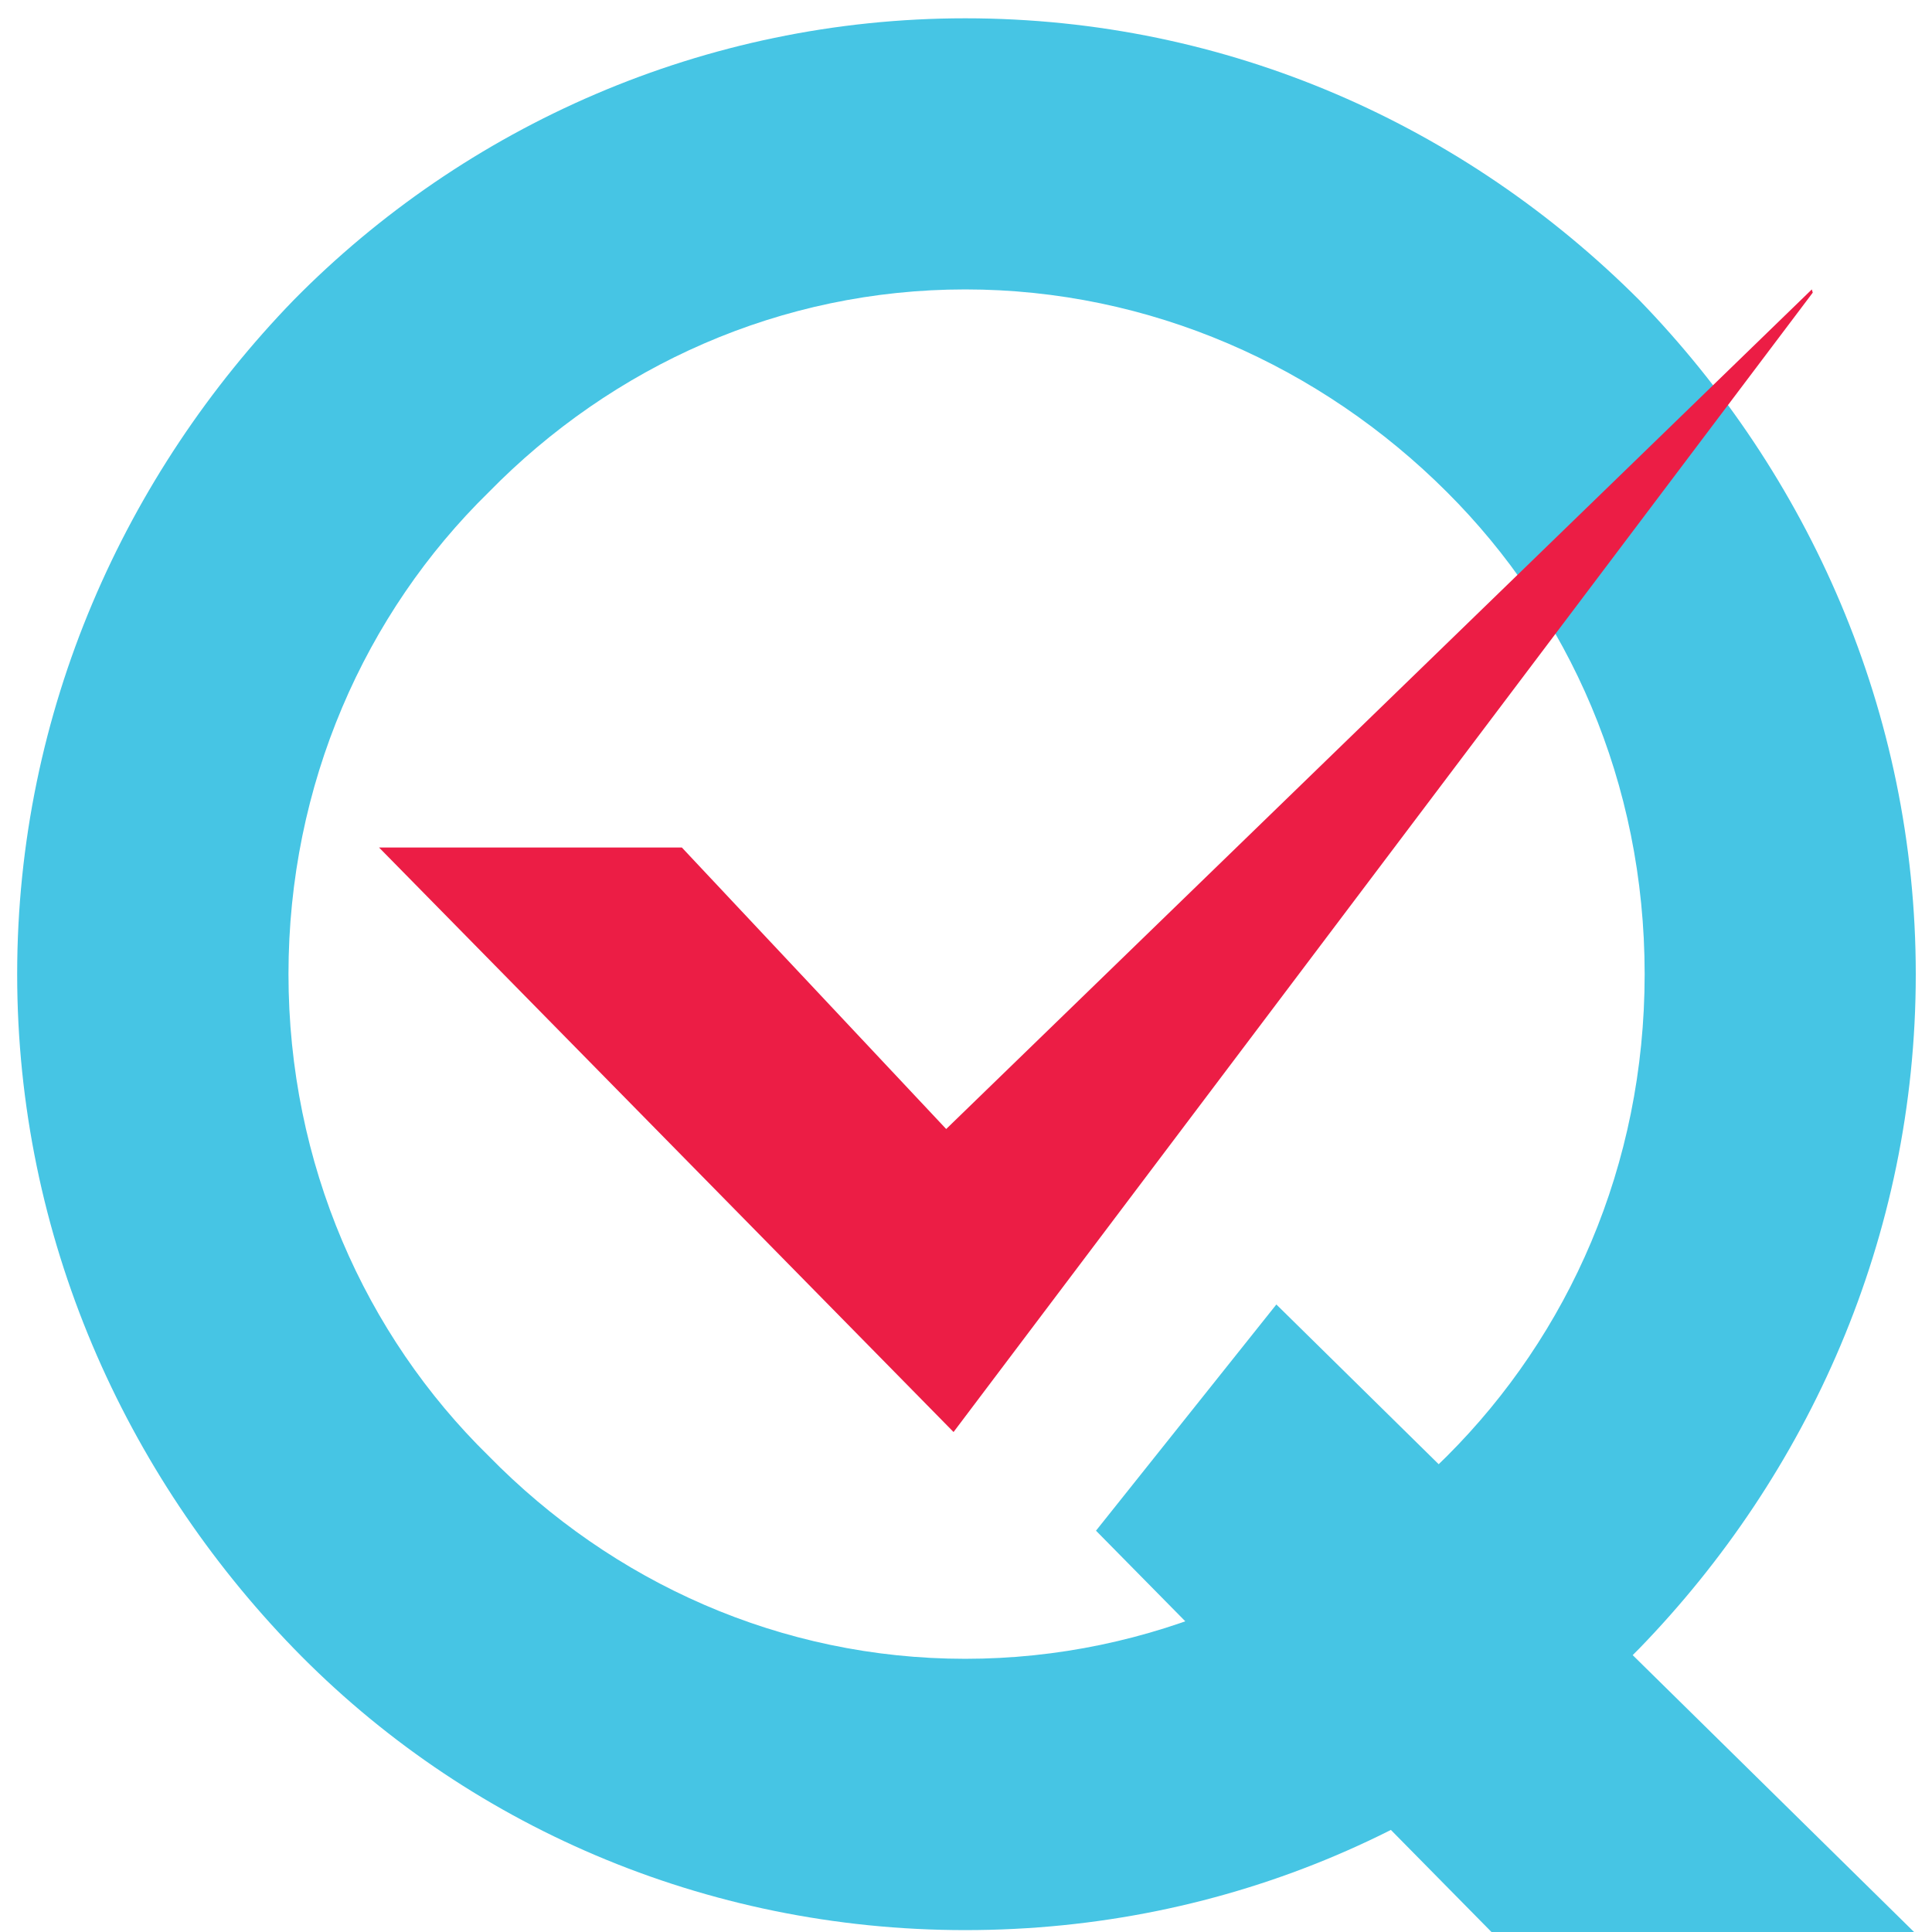 <?xml version="1.0" encoding="utf-8"?>
<!-- Generator: Adobe Illustrator 19.0.0, SVG Export Plug-In . SVG Version: 6.00 Build 0)  -->
<svg version="1.1" id="Layer_1" xmlns="http://www.w3.org/2000/svg" xmlns:xlink="http://www.w3.org/1999/xlink" x="0px" y="0px"
	 viewBox="0 0 1024 1024" style="enable-background:new 0 0 1024 1024;" xml:space="preserve">
<style type="text/css">
	.st0{fill:#46C5E4;}
	.st1{fill:#EC1D45;}
</style>
<g id="XMLID_176_">
	<path id="XMLID_177_" class="st0" d="M155.7,159C246.4,66.9,373.4,9.7,511.6,9.7c139.6,0,265.2,57.2,357.3,149.4
		c89.3,92.1,146.5,217.7,146.5,357.3c0,139.6-57.2,265.2-146.5,357.3C776.8,967.2,651.2,1023,511.6,1023
		c-138.2,0-265.2-55.8-355.9-149.3C66.4,781.5,9.1,655.9,9.1,516.3C9.1,376.8,66.4,251.1,155.7,159z M767,260.9
		c-67-67-157.7-107.5-255.4-107.5c-97.7,0-187,40.5-252.6,107.5c-65.6,64.2-106.1,154.9-106.1,255.4c0,100.5,40.5,191.2,106.1,255.4
		c65.6,67,154.9,107.5,252.6,107.5c97.7,0,188.4-40.5,255.4-107.5c64.2-64.2,104.7-153.5,104.7-255.4
		C871.7,414.4,831.3,325.1,767,260.9z"/>
</g>
<g id="XMLID_4_">
	<polygon id="XMLID_5_" class="st0" points="580.9,811.3 676.5,691.4 1015.5,1025 791.5,1025 	"/>
</g>
<polygon id="XMLID_2_" class="st1" points="200.9,449.2 361.4,449.2 501.5,598.4 960.3,153.4 960.8,155.1 505.4,759 "/>
</svg>
